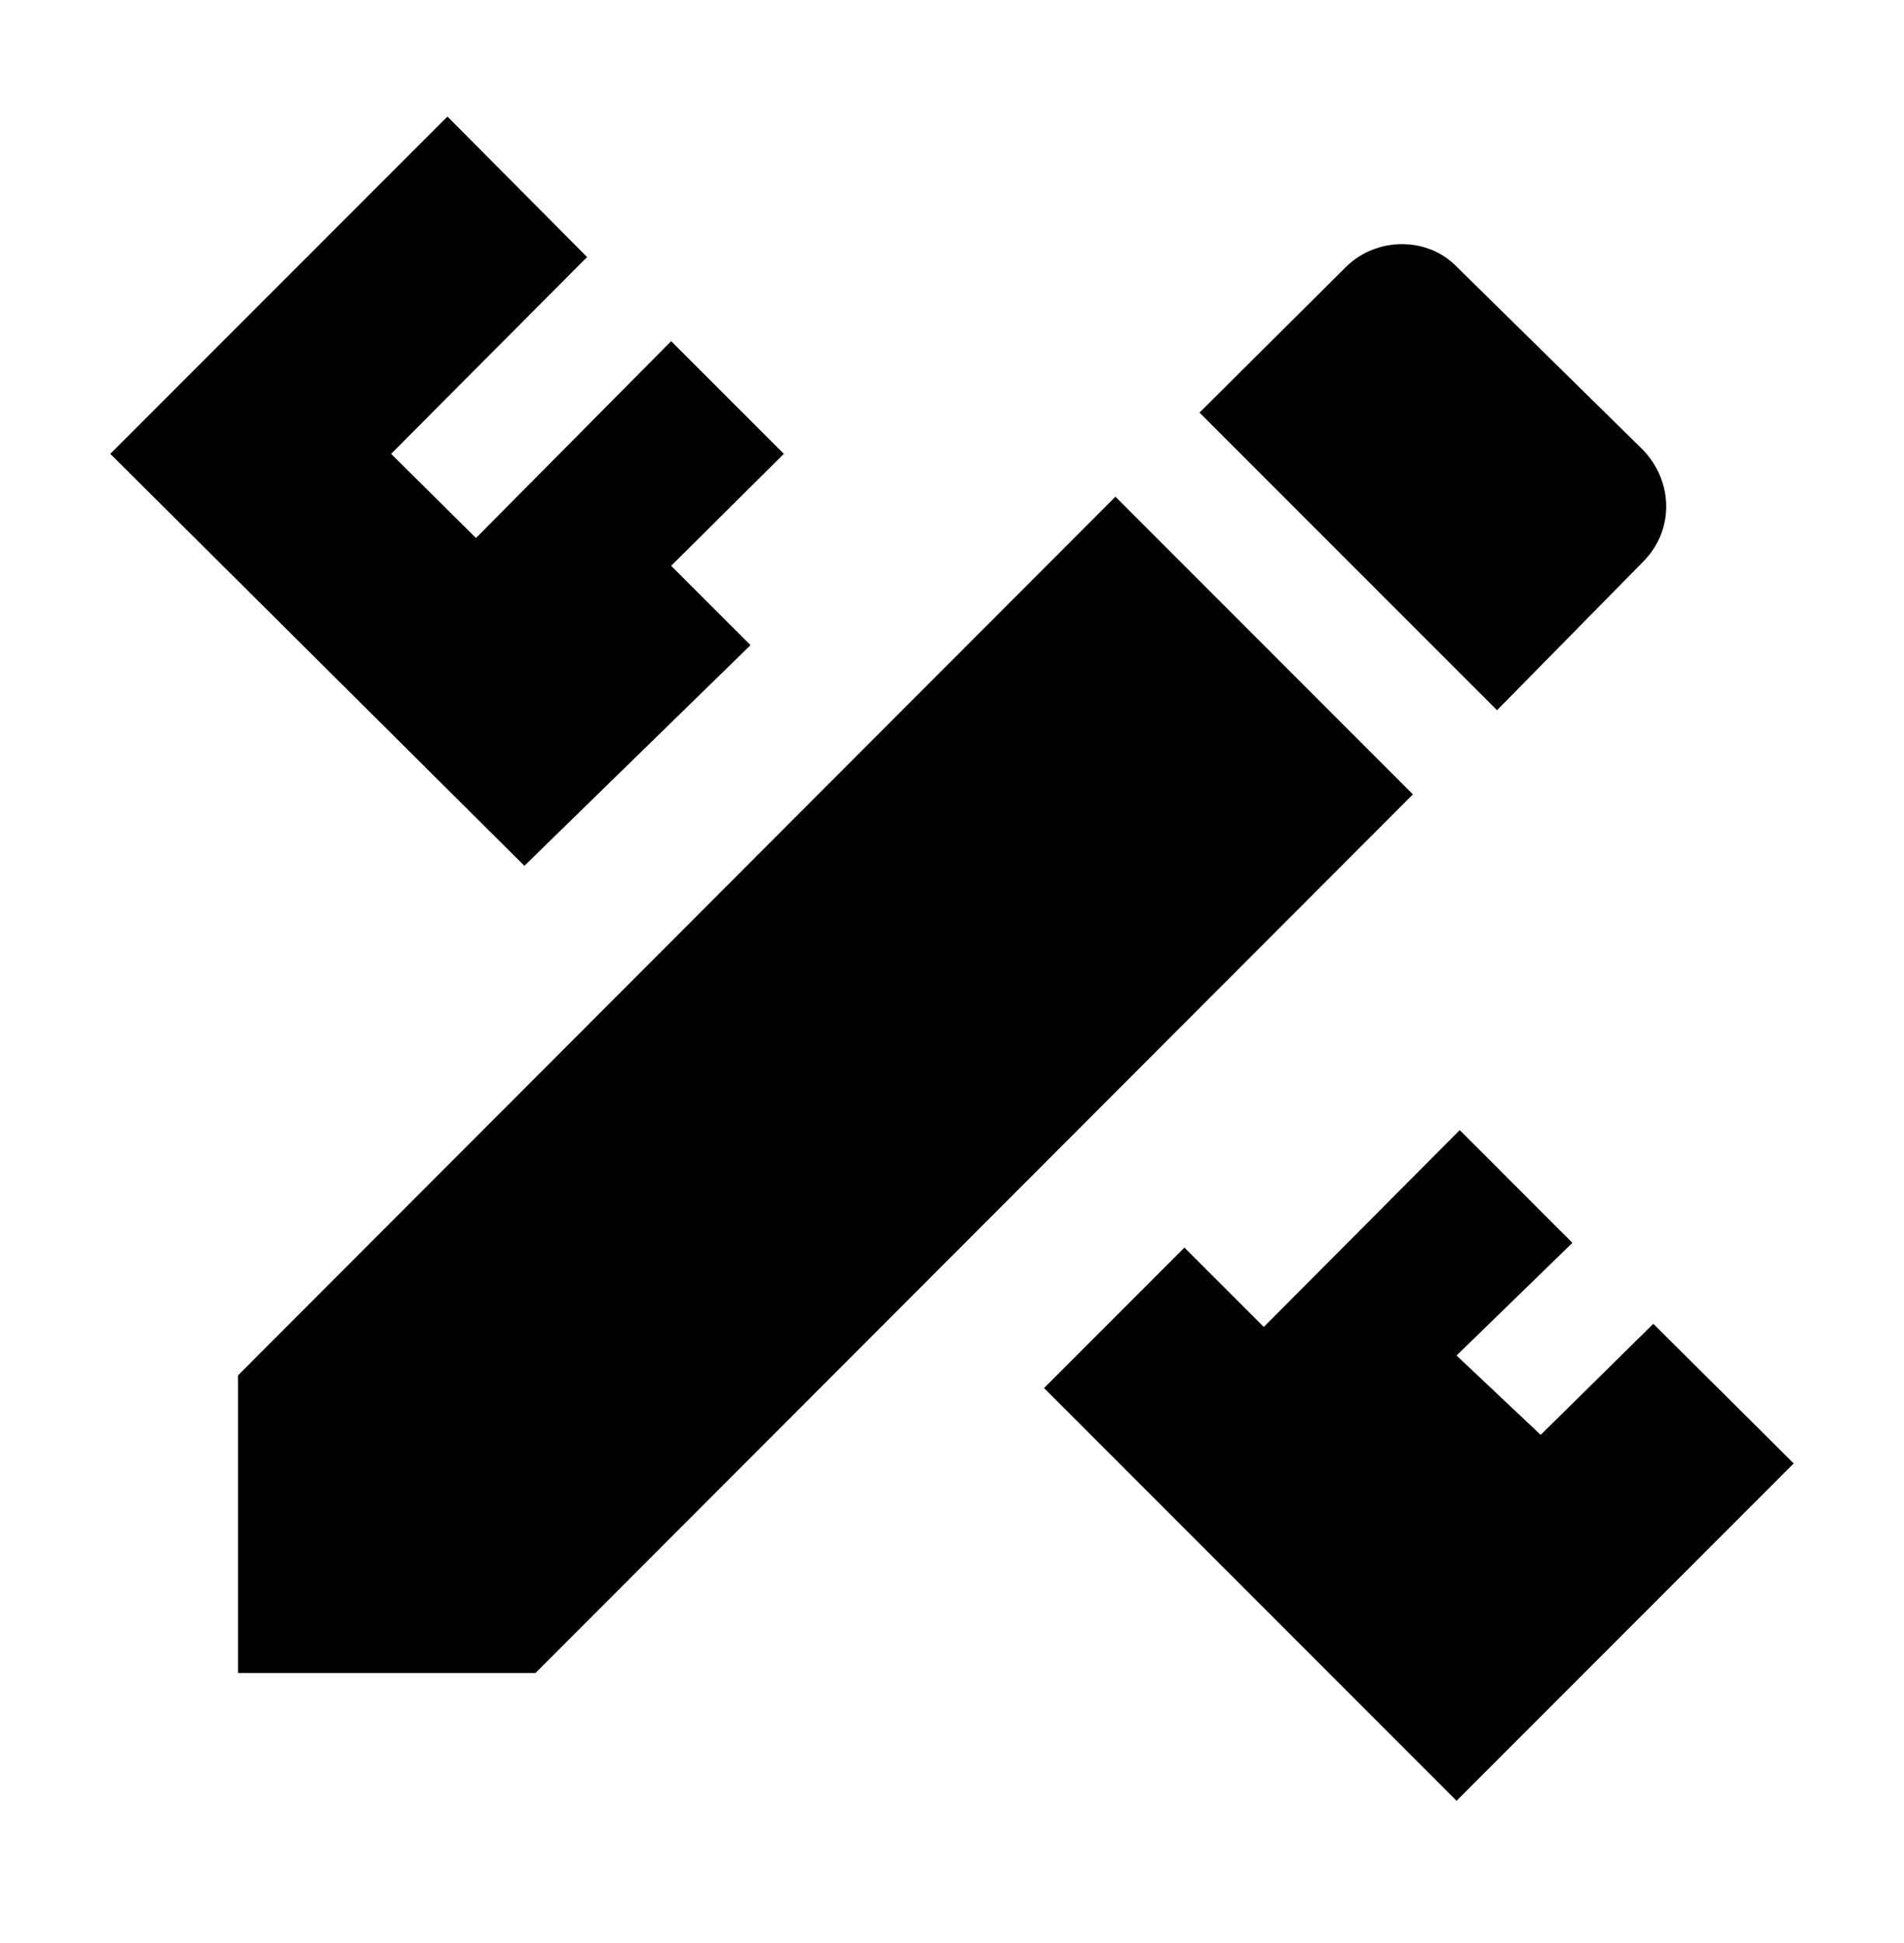 <svg width="50" height="51" viewBox="0 0 50 51" fill="none" xmlns="http://www.w3.org/2000/svg">
    <path d="M6.25 36.101V43.913H14.063L37.104 20.851L29.292 13.038L6.25 36.101ZM47.104 38.413L38.25 47.267L27.417 36.434L31.104 32.747L33.188 34.83L38.334 29.663L41.292 32.622L38.25 35.58L40.459 37.663L43.417 34.747L47.104 38.413ZM13.771 22.726L2.896 11.913L11.75 3.059L15.417 6.747L10.271 11.913L12.5 14.122L17.625 8.955L20.584 11.913L17.625 14.851L19.709 16.934L13.771 22.726ZM43.146 14.747C43.959 13.934 43.959 12.663 43.146 11.809L38.271 7.018C37.5 6.205 36.146 6.205 35.334 7.018L31.5 10.83L39.313 18.642L43.146 14.747Z" fill="currentColor" />
</svg> 